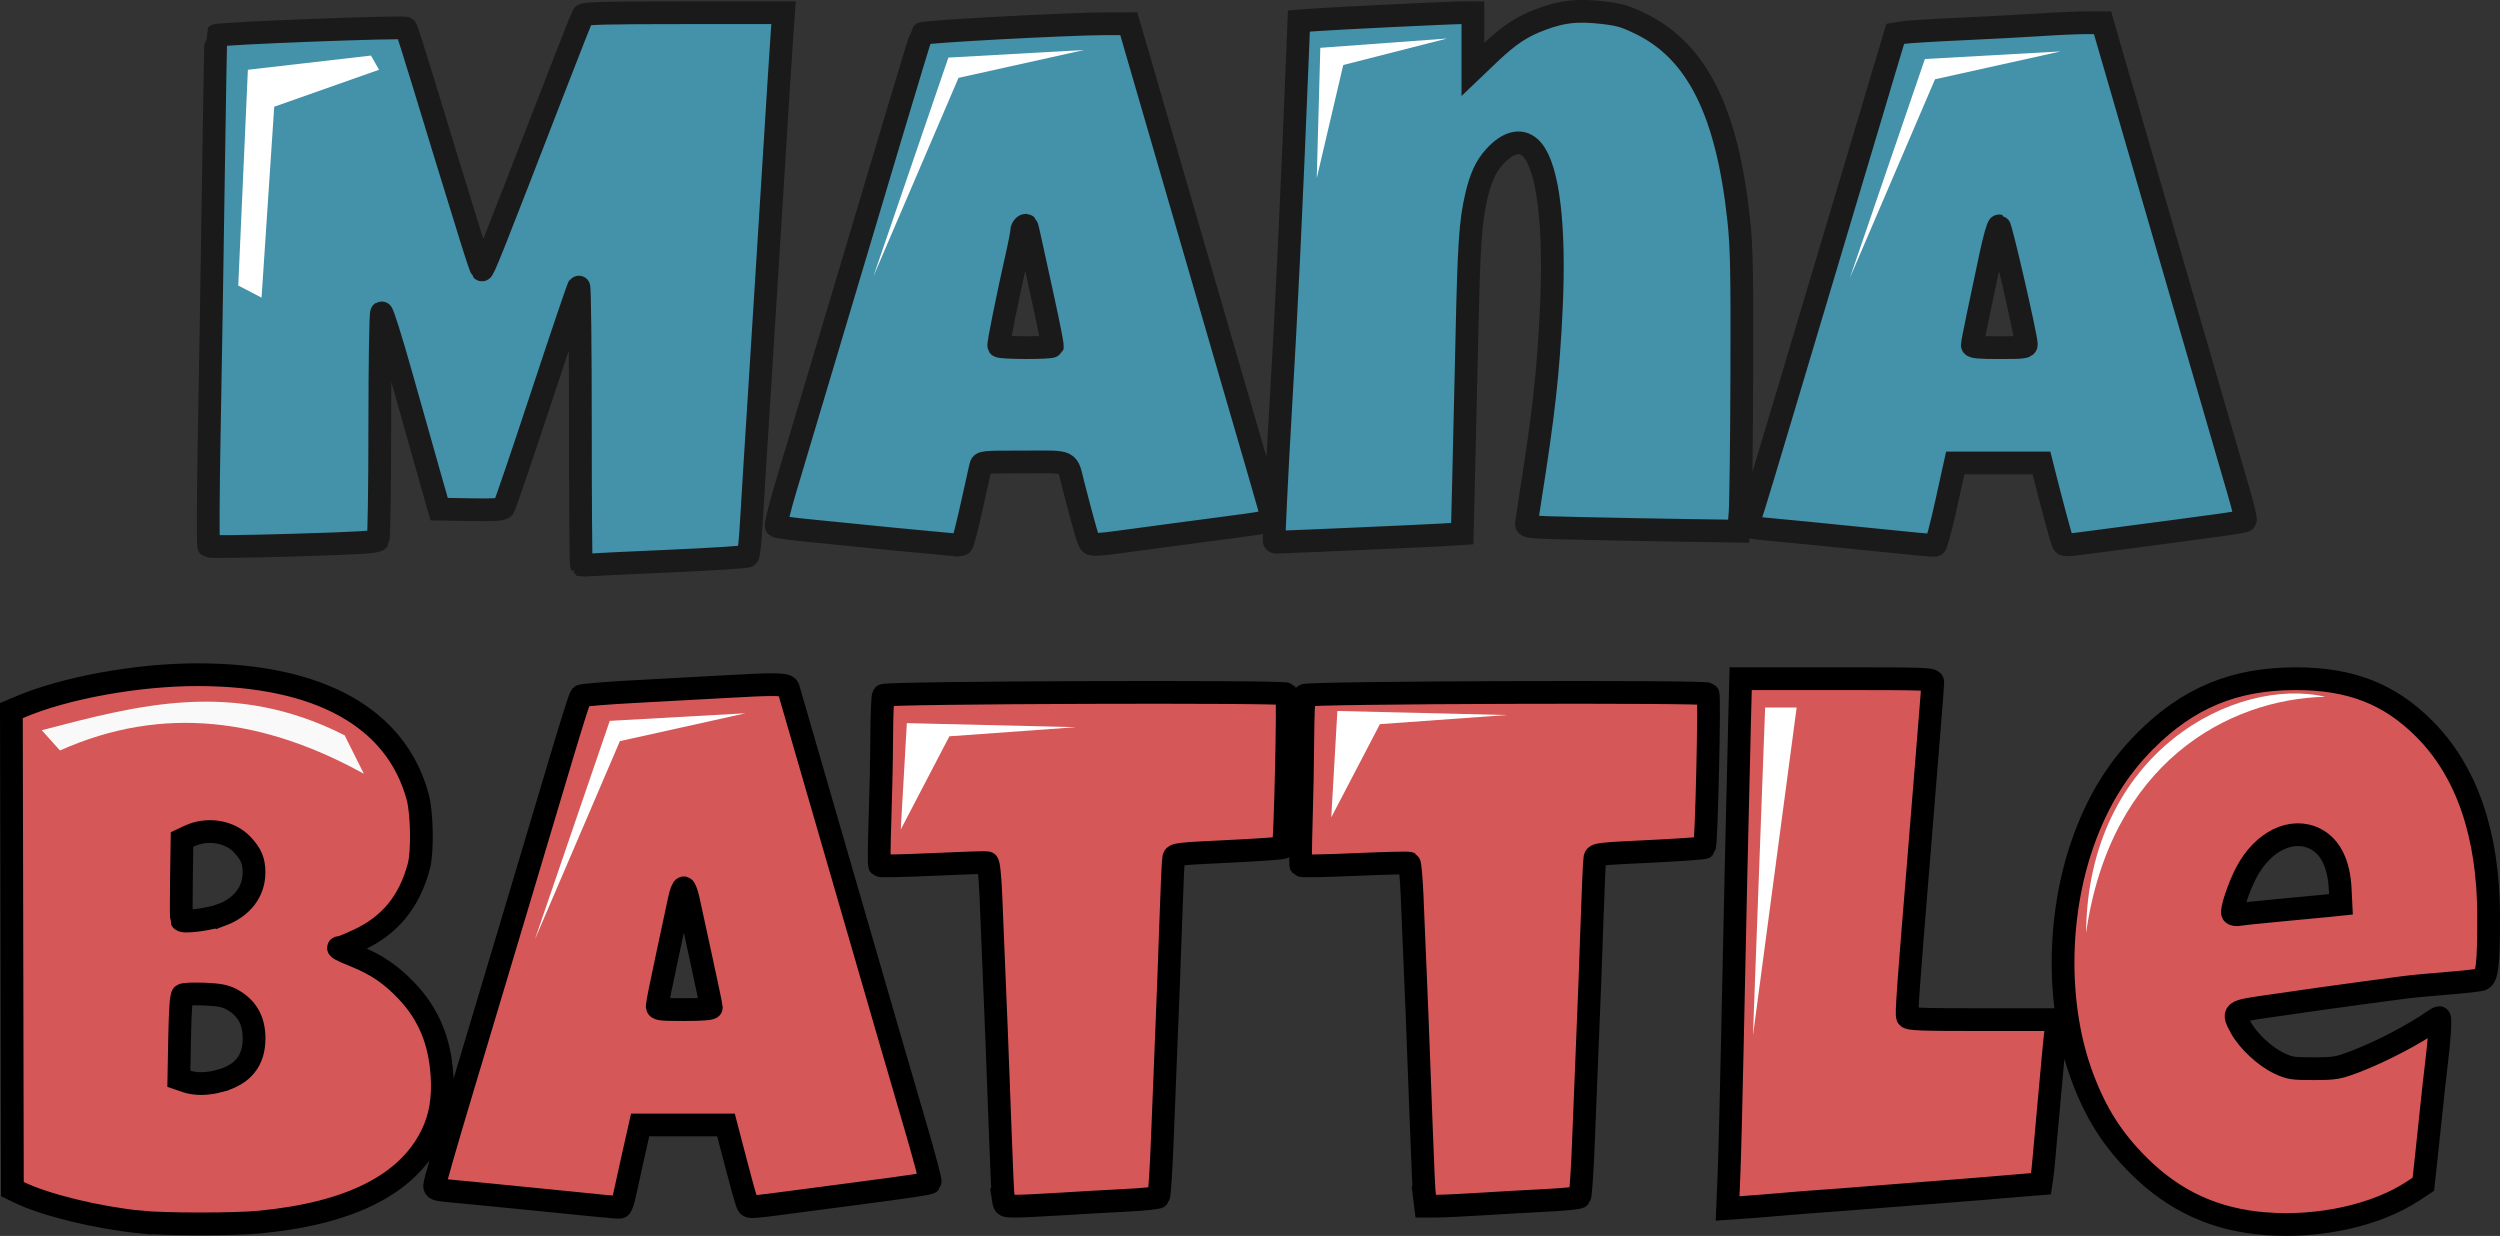 <?xml version="1.0" encoding="UTF-8" standalone="no"?>
<!-- Created with Inkscape (http://www.inkscape.org/) -->

<svg
   xmlns:dc="http://purl.org/dc/elements/1.1/"
   xmlns:cc="http://creativecommons.org/ns#"
   xmlns:rdf="http://www.w3.org/1999/02/22-rdf-syntax-ns#"
   xmlns:svg="http://www.w3.org/2000/svg"
   xmlns="http://www.w3.org/2000/svg"
   xmlns:sodipodi="http://sodipodi.sourceforge.net/DTD/sodipodi-0.dtd"
   xmlns:inkscape="http://www.inkscape.org/namespaces/inkscape"
   width="329.8mm"
   height="163.041mm"
   viewBox="0 0 329.8 163.041"
   version="1.1"
   id="svg8"
   inkscape:version="0.92.2 5c3e80d, 2017-08-06"
   sodipodi:docname="logo.svg">
  <rect x="0" y="0" width="329.8" height="163.041" fill="#333333" stroke="none"/>
  <defs
     id="defs2">
    <linearGradient
       id="linearGradient2343-3">
      <stop
         id="stop2350"
         offset="0"
         style="stop-color:#aa0044;stop-opacity:1;" />
    </linearGradient>
    <linearGradient
       id="linearGradient2343">
      <stop
         id="stop2347"
         offset="0"
         style="stop-color:#aa0044;stop-opacity:1;" />
    </linearGradient>
    <linearGradient
       id="linearGradient2343-3-6">
      <stop
         style="stop-color:#aa0044;stop-opacity:1;"
         offset="0"
         id="stop2341" />
    </linearGradient>
  </defs>
  <sodipodi:namedview
     id="base"
     pagecolor="#ffffff"
     bordercolor="#666666"
     borderopacity="1.0"
     inkscape:pageopacity="0.0"
     inkscape:pageshadow="2"
     inkscape:zoom="0.45833334"
     inkscape:cx="356.00263"
     inkscape:cy="457.18761"
     inkscape:document-units="mm"
     inkscape:current-layer="layer1"
     showgrid="false"
     inkscape:window-width="1680"
     inkscape:window-height="917"
     inkscape:window-x="0"
     inkscape:window-y="1"
     inkscape:window-maximized="1"
     fit-margin-top="0"
     fit-margin-left="0"
     fit-margin-right="0"
     fit-margin-bottom="0" />
  <g
     inkscape:label="Layer 1"
     inkscape:groupmode="layer"
     id="layer1"
     transform="translate(35.197,-54.799)">
    <g
       id="g2412"
       inkscape:export-xdpi="16.813421"
       inkscape:export-ydpi="16.813421"
       transform="translate(348.095,109.105)">
      <path
         sodipodi:nodetypes="cscsccccsccccccsccsscscscccsccsccscccccccscssccccccssscscccsccccccscccscccccscsscsccssscsssssscscccccscccccsssscccscscccccssscsccssccssscscccccc"
         style="fill:#4491aa;fill-opacity:1;stroke:#1a1a1a;stroke-width:3;stroke-miterlimit:4;stroke-dasharray:none"
         d="m -306.597,20.175 c -0.072,-0.072 -0.131,-8.41 -0.131,-18.528 0,-10.119 -0.095,-18.284 -0.212,-18.146 -0.117,0.138 -2.334,6.681 -4.927,14.539 -2.593,7.858 -4.837,14.439 -4.985,14.625 -0.203,0.253 -1.297,0.319 -4.39,0.265 l -4.12,-0.073 -1.354,-4.763 c -0.745,-2.619 -2.402,-8.481 -3.682,-13.025 -1.28,-4.544 -2.431,-8.199 -2.558,-8.12 -0.127,0.078 -0.232,6.773 -0.234,14.877 -0.002,8.104 -0.107,14.898 -0.233,15.097 -0.182,0.288 -2.468,0.428 -11.175,0.686 -6.02,0.178 -11.04,0.242 -11.156,0.141 -0.116,-0.101 -0.086,-6.898 0.068,-15.106 0.154,-8.208 0.398,-23.308 0.544,-33.556 0.146,-10.248 0.299,-18.667 0.34,-18.708 0.282,-0.282 24.837,-1.223 25.068,-0.961 0.098,0.111 1.099,3.238 2.225,6.949 1.966,6.481 4.275,14.002 6.54,21.299 0.587,1.892 1.147,3.525 1.244,3.63 0.168,0.182 1.346,-2.778 9.55,-24.003 1.969,-5.093 3.676,-9.409 3.794,-9.591 0.167,-0.257 3.129,-0.331 13.335,-0.331 h 13.121 l -0.179,2.447 c -0.099,1.346 -0.296,4.352 -0.438,6.681 -0.142,2.328 -0.44,7.091 -0.661,10.583 -0.221,3.493 -0.515,8.195 -0.655,10.451 -0.139,2.256 -0.371,5.947 -0.515,8.202 -0.144,2.256 -0.447,7.078 -0.673,10.716 -0.226,3.638 -0.534,8.52 -0.685,10.848 -0.151,2.328 -0.367,5.876 -0.481,7.883 -0.114,2.007 -0.315,3.749 -0.447,3.87 -0.132,0.121 -4.764,0.419 -10.294,0.661 -5.53,0.242 -10.382,0.474 -10.783,0.516 -0.401,0.042 -0.788,0.017 -0.86,-0.055 z m 49.214,-2.613 c -7.702,-0.72 -9.879,-0.929 -11.774,-1.133 -1.237,-0.133 -4.333,-0.441 -6.879,-0.685 -2.547,-0.244 -4.728,-0.531 -4.847,-0.639 -0.119,-0.108 0.437,-2.384 1.236,-5.059 0.799,-2.675 3.018,-10.102 4.932,-16.505 4.61,-15.427 4.174,-13.968 8.832,-29.588 2.249,-7.542 4.138,-13.762 4.197,-13.822 0.271,-0.271 19.422,-1.299 24.267,-1.303 l 3.031,-0.002 0.313,1.058 c 0.172,0.582 1.885,6.476 3.806,13.097 1.921,6.621 4.481,15.432 5.687,19.579 1.207,4.147 2.934,10.1 3.838,13.229 0.904,3.129 2.466,8.499 3.471,11.933 1.005,3.435 1.827,6.363 1.827,6.508 0,0.145 -1.518,0.468 -3.373,0.718 -3.899,0.526 -8.281,1.108 -11.311,1.503 -1.164,0.152 -3.664,0.489 -5.556,0.749 -2.519,0.347 -3.524,0.395 -3.755,0.181 -0.287,-0.266 -0.688,-1.631 -2.223,-7.569 -0.912,-3.529 -0.179,-3.175 -6.579,-3.175 -5.547,0 -5.557,0.001 -5.69,0.595 -0.073,0.327 -0.609,2.73 -1.191,5.34 -0.582,2.609 -1.15,4.816 -1.261,4.904 -0.112,0.088 -0.561,0.126 -0.997,0.085 z m 12.908,-26.203 c 0.059,-0.109 -0.47,-2.818 -1.175,-6.019 -0.705,-3.201 -1.471,-6.714 -1.702,-7.805 -0.231,-1.091 -0.462,-2.026 -0.512,-2.077 -0.202,-0.205 -0.655,0.284 -0.652,0.704 0.002,0.246 -0.184,1.281 -0.412,2.299 -1.504,6.699 -2.716,12.699 -2.603,12.882 0.167,0.27 6.911,0.286 7.056,0.017 z M -130.251,17.475 c -2.551,-0.255 -9.352,-0.936 -14.42,-1.445 -2.183,-0.219 -4.832,-0.475 -5.887,-0.568 -1.773,-0.157 -1.918,-0.216 -1.918,-0.775 0,-0.333 0.125,-0.934 0.278,-1.336 0.153,-0.402 2.125,-6.929 4.383,-14.503 2.258,-7.575 5.657,-18.951 7.553,-25.281 1.896,-6.33 3.603,-12.045 3.793,-12.7 0.19,-0.655 0.987,-3.331 1.772,-5.948 l 1.427,-4.757 1.046,-0.173 c 0.575,-0.095 4.082,-0.311 7.793,-0.479 3.711,-0.168 8.436,-0.42 10.501,-0.56 2.065,-0.14 4.71,-0.254 5.88,-0.254 h 2.126 l 0.434,1.521 c 0.239,0.837 1.439,4.974 2.668,9.194 1.229,4.22 2.888,9.935 3.687,12.7 0.799,2.765 1.68,5.801 1.958,6.747 0.277,0.946 1.349,4.637 2.381,8.202 2.721,9.4 5.721,19.724 6.879,23.68 0.554,1.892 0.929,3.518 0.834,3.615 -0.199,0.202 -2.11,0.472 -19.223,2.717 -5.01,0.657 -4.655,0.654 -4.914,0.043 -0.2,-0.472 -1.423,-5.024 -2.46,-9.152 l -0.299,-1.191 h -5.689 -5.689 l -1.192,5.402 c -0.656,2.971 -1.311,5.424 -1.455,5.451 -0.145,0.027 -1.156,-0.041 -2.247,-0.15 z m 14.271,-26.381 c -0.04,-1.139 -3.35,-15.52 -3.591,-15.6 -0.152,-0.051 -0.651,1.724 -1.149,4.084 -0.484,2.296 -1.219,5.781 -1.634,7.745 -0.415,1.964 -0.754,3.72 -0.754,3.903 0,0.249 0.888,0.331 3.572,0.331 3.232,0 3.57,-0.044 3.556,-0.463 z M -215.21,17.024 c -0.052,-0.367 0.42,-10.032 0.818,-16.735 0.83,-14.012 1.406,-26.043 2.275,-47.539 l 0.173,-4.28 1.887,-0.142 c 2.849,-0.214 18.377,-0.967 19.813,-0.961 l 1.257,0.005 v 3.739 3.739 l 2.098,-2.004 c 2.672,-2.552 4.383,-3.682 7.058,-4.658 2.746,-1.002 4.629,-1.201 7.91,-0.833 2.244,0.251 3.007,0.472 5.027,1.454 7.467,3.629 11.453,11.597 12.98,25.948 0.38,3.567 0.443,6.751 0.401,20.241 -0.027,8.804 -0.132,17.079 -0.233,18.389 l -0.184,2.381 -6.879,-0.103 c -3.784,-0.057 -10.094,-0.176 -14.023,-0.265 -6.94,-0.157 -7.142,-0.176 -7.085,-0.69 0.033,-0.291 0.248,-1.72 0.479,-3.175 1.796,-11.312 2.402,-16.767 2.792,-25.135 0.505,-10.828 -0.384,-18.367 -2.461,-20.887 -1.282,-1.555 -3.132,-1.235 -5.033,0.869 -1.148,1.271 -1.824,2.74 -2.394,5.202 -0.783,3.383 -0.976,6.248 -1.245,18.521 -0.147,6.694 -0.345,15.279 -0.44,19.079 l -0.173,6.908 -2.936,0.18 c -2.139,0.131 -19.764,0.903 -21.655,0.949 -0.109,0.003 -0.211,-0.085 -0.226,-0.194 z"
         id="path23"
         inkscape:connector-curvature="0" />
      <path
         sodipodi:nodetypes="ccccccc"
         inkscape:connector-curvature="0"
         id="path2355"
         d="m -350.591,-45.105 -1.27,28.464 3.074,1.604 1.67,-25.19 13.831,-4.878 -1.069,-1.871 z"
         style="fill:#ffffff;stroke:none;stroke-width:0.265px;stroke-linecap:butt;stroke-linejoin:miter;stroke-opacity:1" />
      <path
         sodipodi:nodetypes="ccccc"
         inkscape:connector-curvature="0"
         id="path2359"
         d="m -258.182,-46.709 -9.889,28.865 11.225,-26.192 16.571,-3.675 z"
         style="fill:#ffffff;stroke:none;stroke-width:0.265px;stroke-linecap:butt;stroke-linejoin:miter;stroke-opacity:1" />
      <path
         style="fill:#ffffff;stroke:none;stroke-width:0.265px;stroke-linecap:butt;stroke-linejoin:miter;stroke-opacity:1"
         d="m -129.361,-46.522 -9.889,28.865 11.225,-26.192 16.571,-3.675 z"
         id="path2361"
         inkscape:connector-curvature="0"
         sodipodi:nodetypes="ccccc" />
      <path
         sodipodi:nodetypes="ccccc"
         inkscape:connector-curvature="0"
         id="path2367"
         d="m -209.115,-47.998 -0.472,17.198 3.496,-14.93 13.702,-3.496 z"
         style="fill:#ffffff;stroke:none;stroke-width:0.265px;stroke-linecap:butt;stroke-linejoin:miter;stroke-opacity:1" />
    </g>
    <g
       id="g2405"
       inkscape:export-xdpi="16.813421"
       inkscape:export-ydpi="16.813421"
       transform="translate(348.095,109.105)">
      <path
         sodipodi:nodetypes="ccsccssccccssscccscsccccccccscsccccccccccccscccsscccscccscscccccccccsccccccssssccsscscccssccccccsccscccccsssccccssccccscccscccscssscsccccccsccccccscccccscccccccccccccccscccccsccccc"
         inkscape:connector-curvature="0"
         id="path21"
         d="m -84.397,107.13 c -6.641,-0.512 -12.005,-2.956 -16.696,-7.606 -3.492,-3.463 -5.703,-6.926 -7.501,-11.754 -3.405,-9.138 -3.384,-21.027 0.055,-30.85 1.905,-5.442 4.586,-9.822 8.263,-13.498 5.67,-5.67 11.726,-8.179 19.772,-8.192 7.276,-0.011 12.392,1.973 17.019,6.6 5.599,5.599 8.472,13.945 8.492,24.673 0.012,6.283 -0.191,8.117 -0.928,8.393 -0.309,0.116 -2.348,0.348 -4.531,0.515 -2.183,0.167 -4.802,0.419 -5.821,0.559 -1.019,0.14 -3.281,0.442 -5.027,0.67 -1.746,0.228 -4.425,0.597 -5.953,0.82 -1.528,0.223 -4.623,0.668 -6.878,0.989 -4.692,0.669 -4.707,0.681 -3.548,2.811 0.958,1.76 3.183,3.828 5.068,4.712 1.382,0.648 1.801,0.712 4.565,0.703 2.875,-0.01 3.186,-0.066 5.652,-1.014 3.215,-1.237 7.638,-3.548 10,-5.224 0.386,-0.274 0.789,-0.498 0.894,-0.498 0.203,0 0.006,3.046 -0.411,6.35 -0.138,1.091 -0.434,3.77 -0.658,5.953 -0.224,2.183 -0.55,5.254 -0.723,6.825 l -0.315,2.856 -1.332,0.879 c -4.855,3.205 -12.361,4.874 -19.456,4.327 z m 1.852,-41.358 c 2.547,-0.232 5.404,-0.503 6.35,-0.602 l 1.72,-0.179 -0.096,-1.984 c -0.163,-3.365 -1.281,-5.63 -3.286,-6.652 -3.078,-1.57 -6.934,0.31 -9.101,4.439 -1.006,1.917 -2.038,5.012 -1.8,5.397 0.097,0.157 0.493,0.223 0.879,0.145 0.386,-0.078 2.786,-0.331 5.333,-0.564 z M -364.723,106.91 c -5.697,-0.568 -12.65,-2.263 -16.007,-3.902 l -0.926,-0.452 -0.067,-31.558 -0.067,-31.558 1.126,-0.479 c 5.949,-2.532 15.531,-4.271 23.483,-4.261 16.001,0.02 26.174,5.682 28.992,16.135 0.576,2.135 0.661,7.222 0.154,9.128 -1.238,4.648 -3.766,7.758 -7.886,9.7 -1.186,0.559 -2.307,1.016 -2.491,1.016 -0.599,0 -0.05,0.31 2.054,1.161 2.739,1.107 4.708,2.453 6.739,4.607 2.882,3.056 4.346,6.574 4.638,11.15 0.197,3.088 -0.236,5.564 -1.378,7.874 -3.212,6.5 -10.768,10.304 -22.733,11.444 -3.287,0.313 -12.463,0.31 -15.631,-0.006 z m 10.401,-18.62 c 3.059,-0.814 4.548,-2.652 4.548,-5.613 0,-2.432 -0.989,-4.12 -3.043,-5.195 -0.802,-0.42 -1.668,-0.577 -3.572,-0.648 -1.382,-0.052 -2.647,7.9e-4 -2.81,0.117 -0.196,0.139 -0.33,2.044 -0.397,5.633 l -0.101,5.422 0.926,0.318 c 1.249,0.429 2.756,0.418 4.448,-0.033 z m 0.248,-21.892 c 2.702,-1.011 4.282,-3.058 4.293,-5.562 0.007,-1.555 -0.367,-2.453 -1.547,-3.712 -1.67,-1.781 -4.642,-2.253 -7.035,-1.117 l -0.916,0.434 -0.077,5.2 c -0.042,2.86 -0.032,5.304 0.024,5.43 0.161,0.365 3.688,-0.087 5.257,-0.674 z m 50.337,38.4 c -1.091,-0.109 -3.949,-0.396 -6.35,-0.637 -5.789,-0.582 -11.883,-1.179 -14.089,-1.381 -1.556,-0.143 -1.786,-0.232 -1.786,-0.694 0,-0.292 1.54,-5.662 3.422,-11.934 3.862,-12.868 9.964,-33.277 13.378,-44.741 1.257,-4.22 2.383,-7.773 2.503,-7.895 0.12,-0.122 3.297,-0.385 7.06,-0.585 3.763,-0.2 9.045,-0.488 11.737,-0.642 7.104,-0.405 8.401,-0.376 8.565,0.192 1.091,3.78 4,13.821 5.194,17.926 1.401,4.818 2.717,9.36 7.859,27.12 0.948,3.274 2.65,9.108 3.782,12.965 1.132,3.856 1.982,7.09 1.889,7.187 -0.169,0.175 -2.602,0.54 -10.356,1.553 -2.256,0.295 -5.47,0.718 -7.144,0.941 -6.393,0.85 -6.362,0.848 -6.59,0.395 -0.198,-0.392 -0.776,-2.486 -2.235,-8.09 l -0.62,-2.381 h -5.663 -5.663 l -0.865,3.836 c -0.475,2.11 -1.011,4.542 -1.191,5.403 -0.179,0.862 -0.445,1.588 -0.591,1.615 -0.146,0.026 -1.158,-0.042 -2.249,-0.151 z m 14.287,-26.191 c 0,-0.15 -0.605,-3.038 -1.343,-6.416 -0.739,-3.379 -1.492,-6.85 -1.674,-7.715 -0.182,-0.865 -0.453,-1.613 -0.603,-1.663 -0.15,-0.05 -0.426,0.657 -0.613,1.572 -0.187,0.915 -0.919,4.336 -1.626,7.603 -0.707,3.267 -1.285,6.154 -1.285,6.416 0,0.435 0.309,0.476 3.572,0.476 2.28,0 3.572,-0.099 3.572,-0.273 z m 134.242,22.185 c 0.099,-2.374 0.291,-9.793 0.427,-16.487 0.294,-14.452 0.754,-34.974 0.968,-43.193 l 0.153,-5.887 h 12.671 c 11.953,0 12.671,0.027 12.671,0.469 0,0.258 -0.181,2.669 -0.403,5.358 -0.221,2.689 -0.515,6.317 -0.652,8.064 -0.137,1.746 -0.436,5.437 -0.663,8.202 -1.551,18.882 -1.782,22.084 -1.618,22.51 0.121,0.317 1.713,0.377 9.966,0.377 h 9.821 l -0.158,0.992 c -0.087,0.546 -0.278,2.361 -0.425,4.035 -0.147,1.673 -0.439,4.888 -0.65,7.144 -0.21,2.256 -0.453,4.934 -0.538,5.953 -0.086,1.019 -0.213,2.229 -0.282,2.69 l -0.126,0.838 -2.043,0.161 c -1.123,0.088 -3.352,0.275 -4.953,0.415 -1.601,0.14 -5.351,0.437 -8.334,0.659 -2.983,0.222 -6.734,0.516 -8.334,0.652 -1.601,0.137 -3.982,0.319 -5.292,0.406 -1.31,0.086 -3.572,0.265 -5.027,0.396 -1.455,0.132 -3.706,0.312 -5.002,0.401 l -2.356,0.162 z m -95.719,3.158 c -0.072,-0.473 -0.26,-4.551 -0.417,-9.062 -0.252,-7.235 -0.598,-15.938 -1.225,-30.878 -0.118,-2.814 -0.291,-4.453 -0.475,-4.512 -0.159,-0.051 -3.385,0.053 -7.169,0.231 -3.784,0.178 -6.951,0.244 -7.039,0.147 -0.088,-0.098 -0.067,-2.797 0.046,-5.998 0.113,-3.201 0.217,-8.143 0.23,-10.98 0.013,-2.838 0.114,-5.301 0.223,-5.473 0.244,-0.383 52.881,-0.566 53.209,-0.185 0.236,0.274 -0.216,19.993 -0.465,20.256 -0.092,0.098 -3.356,0.329 -7.253,0.514 -6.798,0.323 -7.09,0.359 -7.204,0.881 -0.065,0.299 -0.239,4.175 -0.387,8.614 -0.148,4.438 -0.388,10.808 -0.533,14.155 -0.145,3.347 -0.394,9.598 -0.554,13.891 -0.16,4.293 -0.395,7.914 -0.523,8.048 -0.128,0.133 -2.112,0.335 -4.409,0.448 -2.297,0.113 -6.141,0.331 -8.542,0.484 -2.401,0.153 -5.045,0.279 -5.875,0.279 -1.5,0.001 -1.51,-0.004 -1.64,-0.859 z m 55.564,-0.265 c -0.076,-0.618 -0.266,-4.756 -0.422,-9.194 -0.275,-7.834 -0.854,-22.345 -1.224,-30.692 -0.1,-2.256 -0.271,-4.161 -0.381,-4.233 -0.109,-0.073 -3.336,0.006 -7.17,0.176 -3.834,0.17 -7.033,0.229 -7.109,0.132 -0.076,-0.097 -0.059,-2.677 0.036,-5.732 0.096,-3.056 0.19,-7.997 0.208,-10.98 0.018,-2.983 0.123,-5.565 0.233,-5.738 0.244,-0.383 52.875,-0.566 53.22,-0.185 0.247,0.272 -0.211,19.99 -0.47,20.256 -0.095,0.098 -3.362,0.329 -7.259,0.514 -6.801,0.323 -7.09,0.359 -7.199,0.881 -0.063,0.299 -0.239,4.294 -0.391,8.878 -0.152,4.584 -0.395,11.013 -0.54,14.288 -0.145,3.274 -0.391,9.406 -0.548,13.626 -0.156,4.22 -0.39,7.782 -0.52,7.915 -0.13,0.133 -2.115,0.335 -4.412,0.448 -2.297,0.113 -6.141,0.331 -8.542,0.484 -2.401,0.153 -5.043,0.279 -5.871,0.279 l -1.505,0.001 -0.138,-1.124 z"
         style="fill:#d55757;fill-opacity:1;stroke:#000000;stroke-width:3;stroke-miterlimit:4;stroke-dasharray:none" />
      <path
         sodipodi:nodetypes="ccccc"
         inkscape:connector-curvature="0"
         id="path2357"
         d="m -377.785,42.025 2.405,2.673 c 13.649,-6.104 26.976,-4.173 40.09,3.074 l -2.539,-5.078 c -14.722,-7.473 -27.317,-3.954 -39.957,-0.668 z"
         style="fill:#f9f9f9;stroke:none;stroke-width:0.265px;stroke-linecap:butt;stroke-linejoin:miter;stroke-opacity:1" />
      <path
         sodipodi:nodetypes="ccccc"
         inkscape:connector-curvature="0"
         id="path2363"
         d="m -302.852,40.79 -9.889,28.865 11.225,-26.192 16.571,-3.675 z"
         style="fill:#ffffff;stroke:none;stroke-width:0.265px;stroke-linecap:butt;stroke-linejoin:miter;stroke-opacity:1" />
      <path
         inkscape:connector-curvature="0"
         id="path2369"
         d="m -263.661,41.089 -0.802,14.032 6.414,-12.294 16.704,-1.203 z"
         style="fill:#ffffff;stroke:none;stroke-width:0.265px;stroke-linecap:butt;stroke-linejoin:miter;stroke-opacity:1" />
      <path
         style="fill:#ffffff;stroke:none;stroke-width:0.265px;stroke-linecap:butt;stroke-linejoin:miter;stroke-opacity:1"
         d="m -206.867,39.486 -0.802,14.032 6.414,-12.294 16.704,-1.203 z"
         id="path2371"
         inkscape:connector-curvature="0" />
      <path
         inkscape:connector-curvature="0"
         id="path2373"
         d="m -150.435,39.031 -1.606,43.278 5.764,-43.278 z"
         style="fill:#ffffff;stroke:none;stroke-width:0.265px;stroke-linecap:butt;stroke-linejoin:miter;stroke-opacity:1" />
      <path
         sodipodi:nodetypes="ccc"
         inkscape:connector-curvature="0"
         id="path2375"
         d="m -76.54,37.614 c -12.759,0.284 -28.363,8.68 -31.561,31.183 0.221,-23.93 19.75,-33.919 31.561,-31.183 z"
         style="fill:#ffffff;stroke:none;stroke-width:0.265px;stroke-linecap:butt;stroke-linejoin:miter;stroke-opacity:1" />
    </g>
  </g>
</svg>
